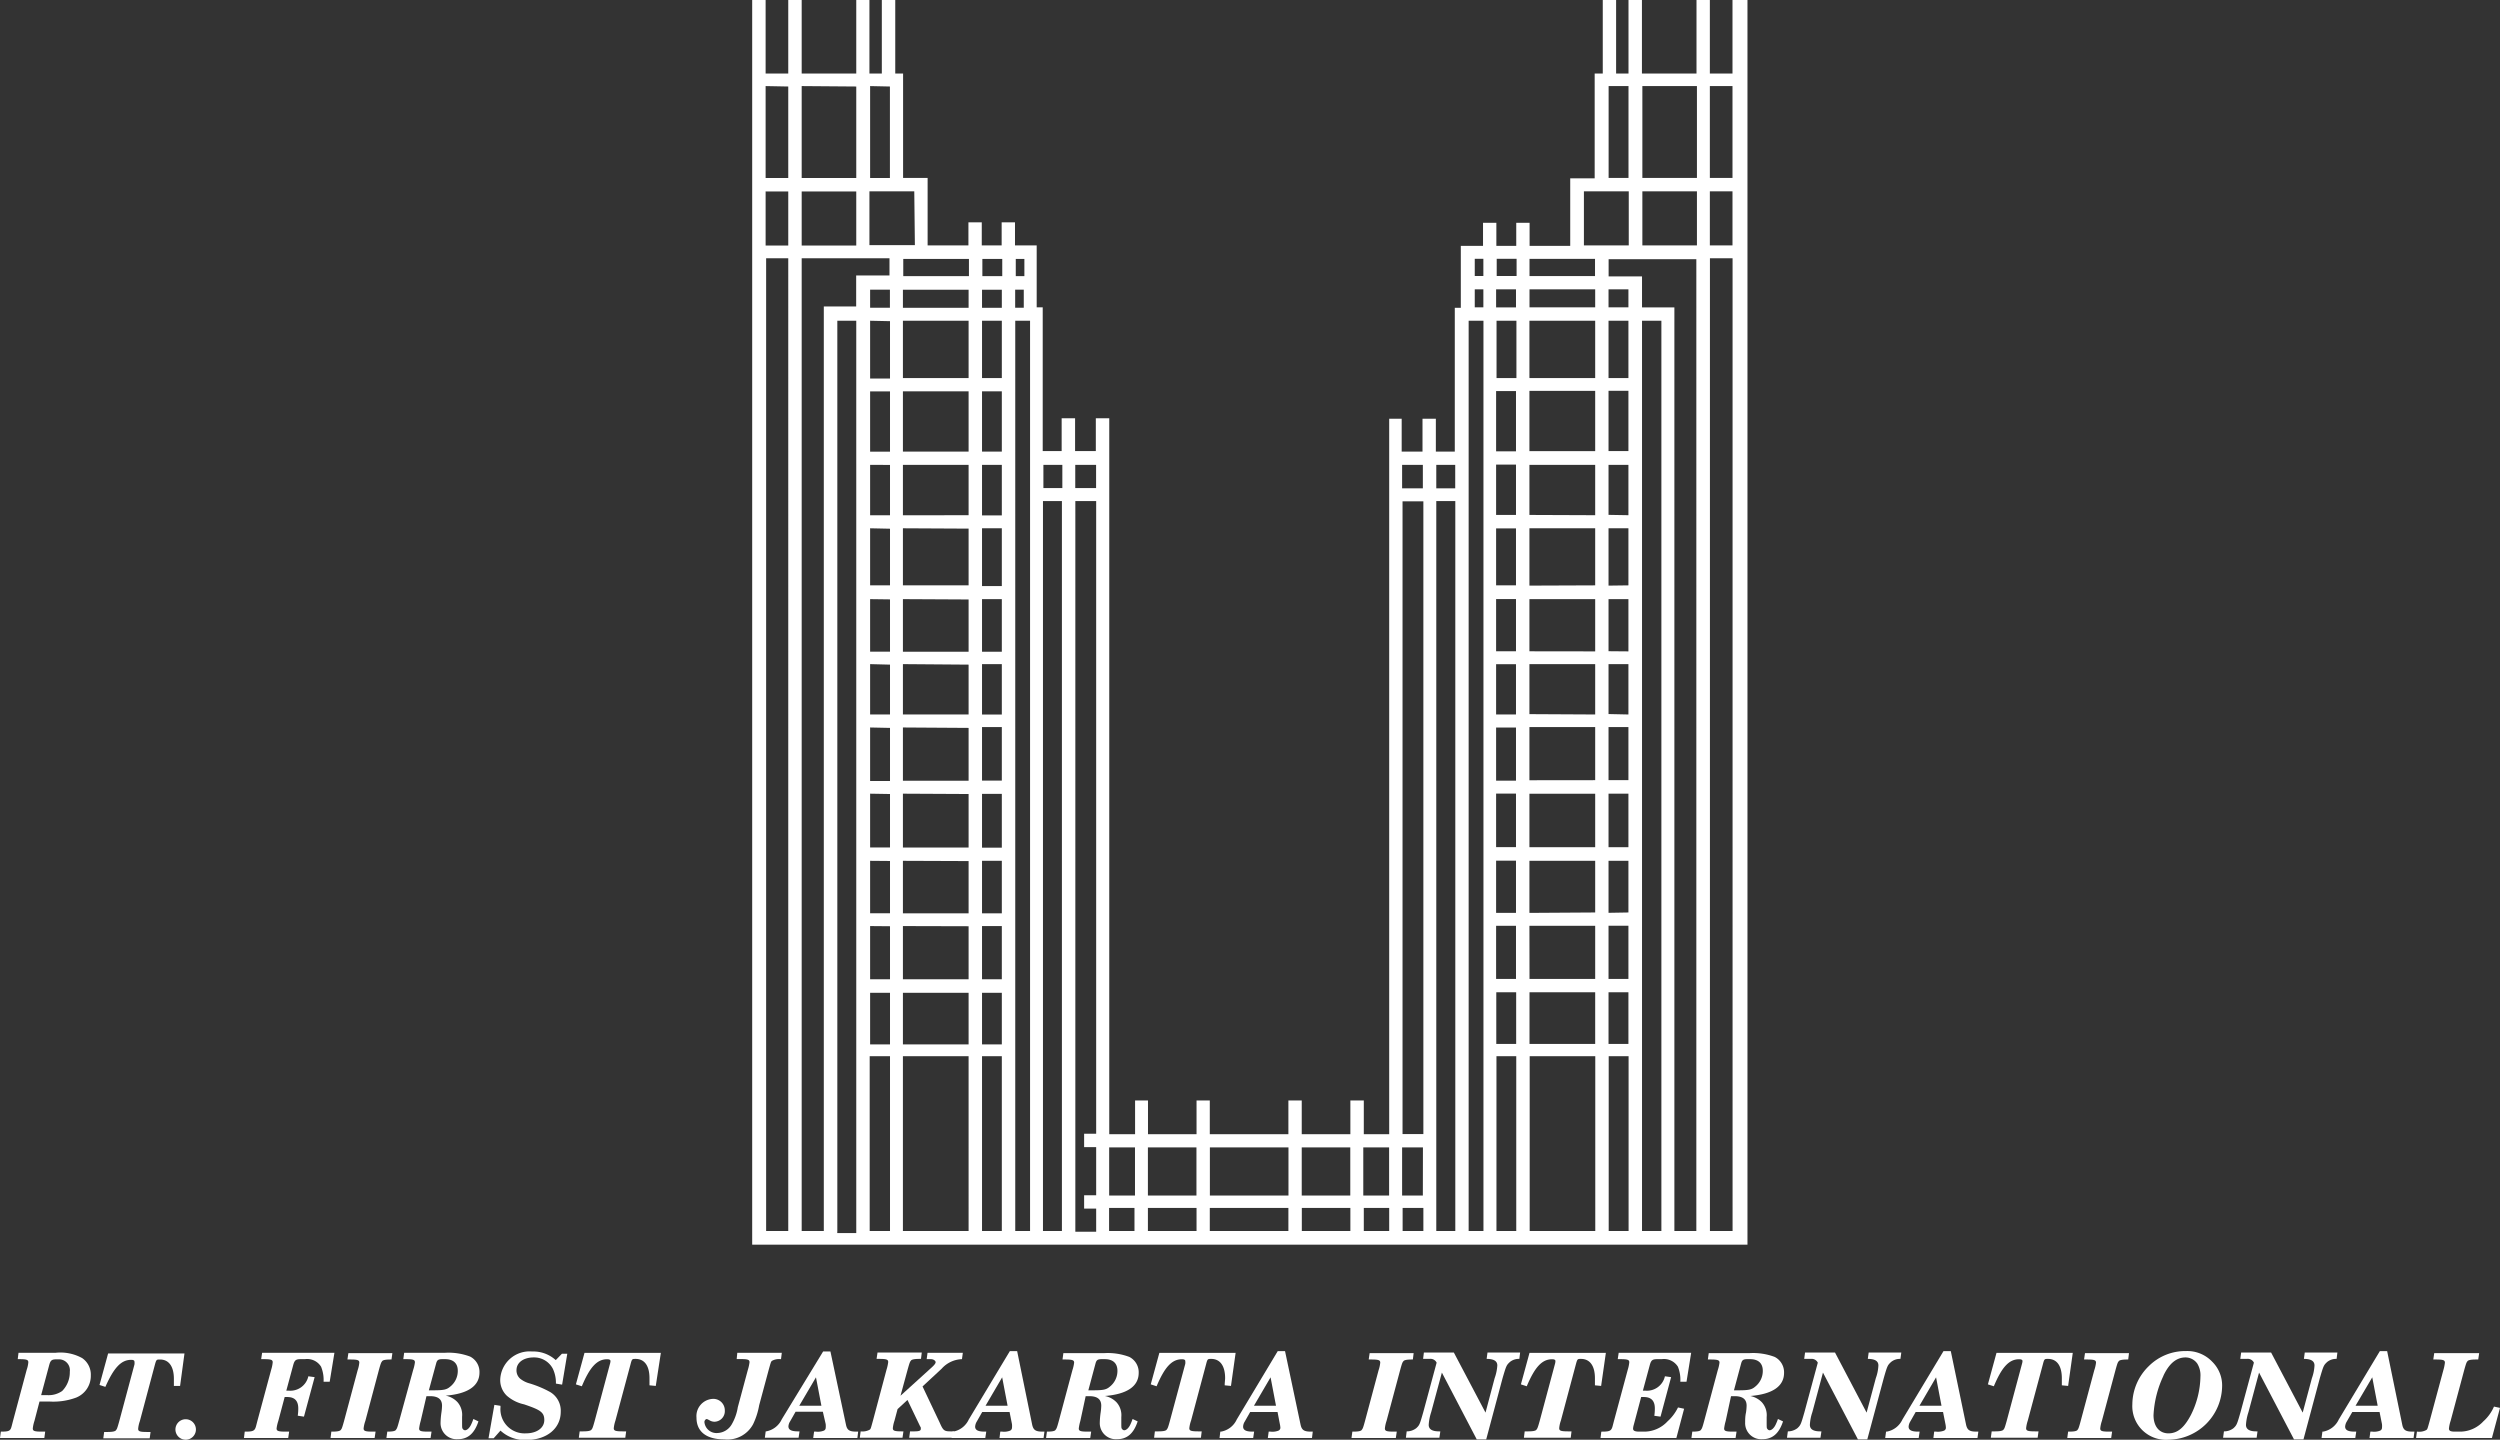 <svg id="Layer_1" data-name="Layer 1" xmlns="http://www.w3.org/2000/svg" viewBox="0 0 290.42 167.25"><rect x="0" y="0" width="290.42" height="167.25" fill="#333333" stroke="none"/><defs><style>.cls-1{fill:#fff;}.cls-2{isolation:isolate;}</style></defs><title>Logo Bawah_white</title><g id="Group_1083" data-name="Group 1083"><path id="Logo_FJI_OK_08082019" data-name="Logo FJI OK 08082019" class="cls-1" d="M201.26,0V8.54h-2.63V0h-1.55V8.54h-6.34V0h-1.56V8.54h-1.44V0h-1.55V8.54h-.94V20.72h-2.84v1.56h0v6.28h-4.72V25.88h-1.55v2.68h-2.31V25.88h-1.55v2.68H169.7v7.2H169v.48h0V52.46h-2.2V48.64h-1.55v3.82h-2.42V48.64h-1.45v83.12h-2.95v-3.92h-1.56v3.92h-5.65v-3.92h-1.55v3.92h-9.13v-3.92H139v3.92h-5.64v-3.92h-1.5v3.92h-3V48.59h-1.56V52.4h-2.41V48.59h-1.56V52.4h-2.2V36.19h0V35.7h-.7V28.51h-2.52V25.83h-1.55v2.68h-2.31V25.83h-1.55v2.68h-4.74V20.67h-2.85V10h0V8.54H104V0h-1.56V8.54H101V0H99.47V8.54H93.13V0H91.57V8.54H88.94V0H87.38V144.59H203V0Zm-2.63,22.23h2.63v6.28h-2.63Zm-1.5,6.28h-6.34V22.23h6.34ZM201.26,10V20.67h-2.63V10Zm-4.13,0V20.67h-6.34V10Zm-10.26,0h2.31V20.67h-2.31ZM184,22.23h5.21v6.28H184Zm1.29,7.84v2h-7.61v-2Zm-9.13,7.19v6.66h-2.31V37.26Zm-2.36-1.55v-2.1h2.31v2.1Zm0,9.72h2.31v7h-2.31Zm0,8.54h2.31v5.85h-2.31Zm0,7.41h2.31V68h-2.31Zm0,8.21h2.31v6.07h-2.31Zm0,7.57h2.31V83h-2.31Zm0,7.36h2.31v6.17h-2.31Zm0,7.67h2.31v6.22h-2.31Zm0,7.79h2.31v6.07h-2.31Zm0,7.57h2.31v6.17h-2.31Zm3.87,0h7.64v6.17h-7.63Zm0-1.5V100h7.64V106Zm0-7.63V92.21h7.64v6.21Zm0-7.78V84.46h7.64v6.17Zm0-7.68V77.15h7.64V83Zm0-7.3V69.6h7.64v6.07Zm0-7.63V61.37h7.64V68Zm0-8.21V54h7.64v5.85Zm0-7.41v-7h7.64v7Zm0-8.54V37.26h7.64v6.66h-7.63Zm-3.85,71.4h2.31v6h-2.31Zm3.86,0h7.63v6h-7.63Zm9.18,0h2.31v6h-2.31Zm0-1.55v-6.18h2.31v6.18Zm0-7.68V100h2.31V106Zm0-7.62V92.2h2.31v6.22Zm0-7.79V84.46h2.31v6.17Zm0-7.68v-5.8h2.31V83Zm0-7.3V69.6h2.31v6.07Zm0-7.62V61.37h2.31V68Zm0-8.22V54h2.31v5.85Zm0-7.41v-7h2.31v7Zm0-8.54v-6.6h2.31v6.66h-2.31Zm0-8.16V33.61h2.31V35.7Zm-1.55,0h-7.63V33.61h7.63Zm-9.13-5.64v2h-2.31v-2Zm-3.86,0v2h-1v-2Zm-1,3.55h1V35.7h-1ZM169.05,54v2.73h-2.2V54Zm-3.76,0v2.73h-2.41V54Zm-2.36,4.24h2.42v73.5h-2.42Zm2.36,80.64h-2.41v-5.59h2.42Zm-3.92-5.59v5.59h-3v-5.59Zm-4.51,0v5.59h-5.64v-5.59Zm-11,0h3.82v5.59h-9.13v-5.59Zm-6.87,0v5.59h-5.64v-5.59Zm-7.14,0v5.59h-3v-5.59ZM127.33,54V56.7h-2.42V54Zm-3.92,0V56.7h-2.2V54Zm-5.48-18.25v-2.1h1v2.1Zm-14.55-2.1v2.1h-2.3v-2.1Zm13,80.11h-2.3v-6.18h2.3Zm-3.86-52.35V68h-7.63V61.37Zm-7.63-1.55V54h7.63v5.85Zm7.63,9.78v6.07h-7.63V69.6Zm0,7.57V83h-7.63V77.15Zm0,7.35V90.7h-7.63V84.51Zm0,7.68v6.22h-7.63V92.2Zm0,7.79v6.07h-7.63V100Zm0,7.57v6.16h-7.63v-6.18Zm3.86-1.5h-2.3V100h2.3Zm0-7.63h-2.3V92.22h2.3Zm0-7.79h-2.3V84.46h2.3Zm0-7.67h-2.3V77.15h2.3Zm0-7.3h-2.3V69.6h2.3Zm0-7.63h-2.3V61.37h2.3Zm0-8.21h-2.3V54h2.3Zm0-7.41h-2.3v-7h2.3Zm-3.86,0h-7.63v-7h7.63Zm-7.63-8.54V37.26h7.63v6.66h-7.63Zm0-8.16v-2.1h7.63v2.1Zm-1.5,1.55v6.66h-2.31V37.26Zm0,8.16v7h-2.31v-7Zm0,8.54v5.85h-2.31V54Zm0,7.41V68h-2.31V61.37Zm0,8.21v6.07h-2.31V69.6Zm0,7.58V83h-2.31V77.15Zm0,7.35v6.17h-2.31V84.51Zm0,7.68v6.21h-2.31V92.2Zm0,7.78v6.07h-2.31V100Zm0,7.58v6.16h-2.31v-6.18Zm0,7.73v6h-2.31v-6Zm1.5,0h7.63v6h-7.63Zm9.19,0h2.3v6h-2.3Zm2.3-71.41h-2.3V37.26h2.3Zm-2.3-8.16v-2.1h2.3v2.1ZM119,30.08v2h-1v-2Zm-2.57,0v2h-2.31v-2Zm-3.87,2h-7.63v-2h7.63Zm-6.28-3.6H101V22.23h5.21ZM89,22.24h2.57v6.28H88.94V22.23Zm4.13,0h6.34v6.28H93.13Zm10.25-12.19V20.68h-2.3V10Zm-3.91,0V20.68H93.13V10Zm-7.9,0V20.68H88.94V10ZM89,143v-113h2.57V143Zm4.13,0v-113h10.2v2H99.46v3.6H95.7v1.55h0V143Zm4.14,0V37.26h2.2v6.66h0v1.55h0v7h0V54h0v5.85h0v1.55h0v6.66h0v1.56h0v6h0v1.55h0V83h0v1.55h0v6.19h0v1.55h0v6.21h0v1.56h0v6.06h0v1.56h0v6.17h0v1.56h0v5.95h0v1.56h0v20.32H97.26Zm3.76,0v-20.3h2.36V143Zm3.86,0v-20.3h7.63V143Zm9.19,0v-20.3h2.3V143Zm3.86,0V37.26h1.72V143Zm3.22,0V58.21h2.2V143Zm3.76,0V58.21h2.42V131.7h-1.4v1.56h1.4v5.59h-1.4v1.55h1.4v2.69h-2.42Zm3.92,0v-2.68h2.95V143Zm4.51,0v-2.68H139V143Zm12.51,0h-5.32v-2.68h9.13V143Zm5.37,0v-2.68h5.64V143Zm7.2,0v-2.68h2.95V143Zm4.51,0v-2.68h2.41V143Zm3.91,0V58.21h2.21V143Zm3.76,0V37.26h1.72V143Zm3.23,0v-20.3h2.3V143Zm3.86,0v-20.3h7.62V143Zm9.18,0v-20.3h2.31V143Zm3.87,0v-20.3h0v-1.56h0v-6h0v-1.55h0V107.5h0V106h0V99.87h0V98.31h0V92.1h0V90.55h0v-6.2h0V82.8h0V77h0V75.65h0V69.6h0V68h0V61.37h0V59.82h0V54h0V52.41h0v-7h0V43.87h0V37.26H193V143Zm3.76,0V37.26h0V35.71h-3.76v-3.6h-3.88v-2h10.19V143Zm4.13,0v-113h2.63V143Z"/></g><g class="cls-2"><path class="cls-1" d="M4,165.07a4,4,0,0,0-.19.87c0,.3.19.37,1.1.37h.34l-.1.74H0l.1-.74h0c1,0,1.11-.09,1.26-.66l.15-.58,1.59-5.94a3.5,3.5,0,0,0,.19-.87c0-.3-.19-.37-1.09-.37H2.06l.09-.74H6.47a5.23,5.23,0,0,1,3.08.62,2.33,2.33,0,0,1,1,2,2.72,2.72,0,0,1-1.69,2.58,7.61,7.61,0,0,1-3.16.46H4.59Zm1.48-3a2.74,2.74,0,0,0,1.74-.48,3.09,3.09,0,0,0,.89-2.24,1.27,1.27,0,0,0-1.27-1.44H6.58c-.58,0-.72.11-.88.73l-.92,3.43Z"/><path class="cls-1" d="M20.92,161,20.2,161c0-.31,0-.65,0-.82,0-1.44-.58-2.25-1.62-2.25-.39,0-.42,0-.59.62l-1.75,6.56a3.42,3.42,0,0,0-.19.87c0,.3.19.37,1.09.37h.35l-.1.74H12l.1-.74h.37c.57,0,.9-.06,1-.2s.12-.1.37-1l1.78-6.64a1.25,1.25,0,0,0,0-.33c0-.14-.13-.21-.38-.21-1.16,0-2,.89-3,3.14l-.68-.22,1-3.66h8.87Z"/><path class="cls-1" d="M22.76,166.06a1.19,1.19,0,1,1-1.19-1.19A1.19,1.19,0,0,1,22.76,166.06Z"/><path class="cls-1" d="M38.3,160.51h-.71a4.07,4.07,0,0,0-.29-1.74,1.9,1.9,0,0,0-1.88-.88h-.49c-.56,0-.71.13-.86.66l-.81,3h.28a2.14,2.14,0,0,0,2.28-1.67l.73.1-1.24,4.59-.72-.11a5.93,5.93,0,0,0,.06-.84c0-.89-.42-1.33-1.28-1.33h-.3l-.74,2.78a4.44,4.44,0,0,0-.2.87c0,.3.2.37,1.09.37h.37l-.11.74H28.34l.09-.74h.06c.94,0,1.11-.09,1.26-.66l.15-.58,1.6-5.94a4.23,4.23,0,0,0,.18-.87c0-.3-.19-.37-1.08-.37h-.26l.11-.74h8.4Z"/><path class="cls-1" d="M38.4,167.05l.09-.74h.1c.57,0,.9-.06,1-.2s.12-.1.37-1l1.59-5.94a3.75,3.75,0,0,0,.19-.87c0-.3-.19-.37-1.08-.37h-.3l.11-.74h5.11l-.1.74h-.09c-.58,0-.91.06-1,.2s-.12.09-.37,1l-1.58,5.94a3.66,3.66,0,0,0-.2.87c0,.3.2.37,1.09.37h.3l-.11.74Z"/><path class="cls-1" d="M48.87,165.07a5.42,5.42,0,0,0-.18.87c0,.3.19.37,1.08.37h.36l-.11.74H44.89l.1-.74h0c.58,0,.91-.06,1-.2s.13-.1.37-1L48,159.13a4.41,4.41,0,0,0,.2-.87c0-.3-.2-.37-1.09-.37h-.26l.1-.74h4.75a7.11,7.11,0,0,1,2.91.44,2,2,0,0,1,1.09,1.85c0,1.56-1.34,2.48-3.93,2.69a2.53,2.53,0,0,1,1.37.75,2.24,2.24,0,0,1,.54,1.69V165c0,.91,0,.91.09,1a.3.3,0,0,0,.25.15c.25,0,.55-.29.74-.73a5.21,5.21,0,0,0,.23-.58l.59.28c-.47,1.41-1.23,2.07-2.4,2.07a1.87,1.87,0,0,1-2-1.94,9.55,9.55,0,0,1,.1-1.16,6.2,6.2,0,0,0,.07-.79c0-.75-.45-1.11-1.4-1.11h-.41Zm1.42-3.56c1.23,0,1.59-.07,2-.42a2.33,2.33,0,0,0,.89-1.85c0-.87-.52-1.35-1.48-1.35H51.4c-.49,0-.63.1-.74.52l-.84,3.1Z"/><path class="cls-1" d="M65.3,160.85l-.72-.12a3.85,3.85,0,0,0-.34-1.69A2.44,2.44,0,0,0,62,157.69c-1.18,0-2,.59-2,1.48a1.27,1.27,0,0,0,.44,1,3,3,0,0,0,1.09.54,12.28,12.28,0,0,1,2.38,1,2.52,2.52,0,0,1,1.23,2.3c0,1.93-1.63,3.27-4,3.27a4.13,4.13,0,0,1-3-1.09l-.79.89h-.6l.68-3.88.71.11v.2a2.8,2.8,0,0,0,2.94,3c1.28,0,2.15-.63,2.15-1.55s-.5-1.19-2.35-1.82a4.46,4.46,0,0,1-2-1,2.5,2.5,0,0,1-.77-1.87A3.41,3.41,0,0,1,61.81,157a3.88,3.88,0,0,1,2.75,1l.72-.74h.62Z"/><path class="cls-1" d="M76.18,161l-.73-.07c0-.31,0-.65,0-.82,0-1.44-.57-2.25-1.62-2.25-.39,0-.42,0-.58.62l-1.76,6.56a4,4,0,0,0-.19.87c0,.3.19.37,1.1.37h.34l-.1.74H67.24l.1-.74h.37c.57,0,.9-.06,1-.2s.12-.1.37-1l1.78-6.64a1.36,1.36,0,0,0,.06-.33c0-.14-.14-.21-.39-.21-1.16,0-2,.89-2.94,3.14l-.69-.22,1-3.66h8.87Z"/><path class="cls-1" d="M85.65,157.15h5.17l-.09.74h-.06a1.68,1.68,0,0,0-1,.2c-.11.11-.11.11-.36,1l-1.12,4.16a8.33,8.33,0,0,1-.71,2.21,3.39,3.39,0,0,1-3.35,1.75c-2.07,0-3.22-.9-3.22-2.52a2,2,0,0,1,1.83-2.18,1.33,1.33,0,0,1,1.46,1.33A1.23,1.23,0,0,1,83,165.16a1.13,1.13,0,0,1-.6-.18c-.21-.11-.25-.13-.32-.13s-.25.13-.25.35a1.41,1.41,0,0,0,1.53,1.27,2,2,0,0,0,1.64-1,5.74,5.74,0,0,0,.71-2l1.17-4.35a4.92,4.92,0,0,0,.19-.87c0-.3-.19-.37-1.08-.37h-.41Z"/><path class="cls-1" d="M98.27,165.48c.13.65.39.83,1.23.83h.19l-.09.74H94.47l.1-.74h.22a1.89,1.89,0,0,0,.9-.11.36.36,0,0,0,.23-.32,2.31,2.31,0,0,0,0-.44L95.59,164H92.42l-.63,1.11a1.21,1.21,0,0,0-.2.59c0,.4.35.58,1.11.58h.18l-.11.74H88.85l.1-.74H89a2.49,2.49,0,0,0,1.82-1.41L95.62,157h.85ZM94.79,160l-1.94,3.3h2.57Z"/><path class="cls-1" d="M108.28,158.81c.29-.27.41-.44.41-.57s-.2-.35-.56-.35h-.48l.1-.74h4.1l-.1.74a3.3,3.3,0,0,0-2.36,1.11l-2.22,2.06,2,4.22c.44,1,.54,1,1.48,1h.21l-.11.74h-5.13l.1-.74h.42c.64,0,.83-.07.83-.3s0-.11-.15-.43l-1.4-2.92-1.15,1.06-.36,1.35a3.75,3.75,0,0,0-.19.87c0,.3.19.37,1.08.37h.15l-.11.74H99.88l.1-.74h0a1.77,1.77,0,0,0,1.06-.2c.11-.1.11-.1.37-1.05l1.58-5.93a4.57,4.57,0,0,0,.19-.87c0-.3-.19-.37-1.08-.37h-.27l.11-.74h5.14l-.09.74h-.17c-.57,0-.9.06-1,.2s-.12.11-.37,1l-.84,3.08Z"/><path class="cls-1" d="M119.9,165.48c.14.65.4.83,1.24.83h.19l-.1.74h-5.12l.09-.74h.22a1.92,1.92,0,0,0,.91-.11.38.38,0,0,0,.23-.32,2.31,2.31,0,0,0,0-.44l-.28-1.41h-3.18l-.63,1.11a1.3,1.3,0,0,0-.19.59c0,.4.34.58,1.11.58h.18l-.11.74h-3.92l.1-.74h.08a2.49,2.49,0,0,0,1.82-1.41l4.77-7.94h.85ZM116.42,160l-1.93,3.3h2.56Z"/><path class="cls-1" d="M125.5,165.07a5.42,5.42,0,0,0-.18.87c0,.3.19.37,1.08.37h.36l-.11.74h-5.13l.1-.74h0c.58,0,.91-.06,1-.2s.13-.1.37-1l1.59-5.94a4.41,4.41,0,0,0,.2-.87c0-.3-.2-.37-1.09-.37h-.26l.1-.74h4.75a7.11,7.11,0,0,1,2.91.44,2,2,0,0,1,1.09,1.85c0,1.56-1.34,2.48-3.93,2.69a2.53,2.53,0,0,1,1.37.75,2.24,2.24,0,0,1,.54,1.69V165c0,.91,0,.91.09,1a.3.3,0,0,0,.25.15c.25,0,.55-.29.74-.73a5.21,5.21,0,0,0,.23-.58l.59.28c-.46,1.41-1.23,2.07-2.4,2.07a1.87,1.87,0,0,1-2-1.94,9.55,9.55,0,0,1,.1-1.16,6.2,6.2,0,0,0,.07-.79c0-.75-.45-1.11-1.4-1.11h-.41Zm1.42-3.56c1.23,0,1.59-.07,2-.42a2.33,2.33,0,0,0,.89-1.85c0-.87-.52-1.35-1.48-1.35H128c-.49,0-.63.1-.74.52l-.83,3.1Z"/><path class="cls-1" d="M143,161l-.73-.07c0-.31.05-.65.05-.82,0-1.44-.58-2.25-1.62-2.25-.4,0-.43,0-.59.62l-1.75,6.56a3.76,3.76,0,0,0-.2.87c0,.3.2.37,1.1.37h.34l-.09.74h-5.44l.09-.74h.37c.58,0,.91-.06,1-.2s.13-.1.37-1l1.79-6.64a1.25,1.25,0,0,0,0-.33c0-.14-.14-.21-.38-.21-1.17,0-2,.89-2.95,3.14l-.68-.22,1-3.66h8.86Z"/><path class="cls-1" d="M151.08,165.48c.14.65.4.83,1.23.83h.19l-.09.74h-5.13l.1-.74h.22a1.89,1.89,0,0,0,.9-.11.37.37,0,0,0,.24-.32,2.56,2.56,0,0,0-.06-.44l-.27-1.41h-3.18l-.63,1.11a1.19,1.19,0,0,0-.19.59c0,.4.34.58,1.11.58h.17l-.11.74h-3.91l.09-.74h.08a2.48,2.48,0,0,0,1.83-1.41l4.76-7.94h.85ZM147.6,160l-1.93,3.3h2.56Z"/><path class="cls-1" d="M157,167.05l.1-.74h.09c.58,0,.91-.06,1-.2s.13-.1.37-1l1.59-5.94a3.75,3.75,0,0,0,.19-.87c0-.3-.19-.37-1.08-.37H159l.11-.74h5.11l-.09.74h-.1c-.58,0-.9.06-1,.2s-.12.09-.37,1l-1.59,5.94a3.83,3.83,0,0,0-.19.87c0,.3.19.37,1.08.37h.3l-.11.74Z"/><path class="cls-1" d="M172.57,164.1l1.06-4a5.28,5.28,0,0,0,.31-1.48c0-.51-.41-.76-1.24-.76l.1-.74h3.79l-.09.74a1.62,1.62,0,0,0-1.11.37c-.39.37-.41.41-.84,1.87l-1.9,7.11h-1.1l-4.05-7.76-1.24,4.59a5.81,5.81,0,0,0-.29,1.48c0,.51.4.76,1.2.76h.15l-.11.74h-3.89l.09-.74a1.78,1.78,0,0,0,1.11-.37c.39-.36.41-.44.82-1.87l1.55-5.74a.78.78,0,0,0-.81-.44h-.76l.09-.74h3.48Z"/><path class="cls-1" d="M186,161l-.72-.07c0-.31,0-.65,0-.82,0-1.44-.58-2.25-1.62-2.25-.4,0-.42,0-.59.62l-1.75,6.56a3.42,3.42,0,0,0-.19.87c0,.3.19.37,1.09.37h.34l-.09.74h-5.44l.09-.74h.37c.58,0,.91-.06,1-.2s.12-.1.37-1l1.78-6.64a1.25,1.25,0,0,0,.05-.33c0-.14-.13-.21-.38-.21-1.17,0-2,.89-2.95,3.14l-.68-.22,1-3.66h8.87Z"/><path class="cls-1" d="M195.92,160.51h-.72a4,4,0,0,0-.28-1.74,1.91,1.91,0,0,0-1.88-.88h-.52c-.56,0-.71.13-.86.66l-.81,3h.28a2.14,2.14,0,0,0,2.28-1.67l.72.1-1.23,4.59-.72-.1a6.15,6.15,0,0,0,.06-.85c0-.89-.42-1.33-1.28-1.33h-.31l-.86,3.24a1.9,1.9,0,0,0-.08.43c0,.25.22.35.74.35h.49a3.7,3.7,0,0,0,2.78-1.2,5.25,5.25,0,0,0,1.21-1.61l.71.15-.9,3.4h-8.81l.09-.74h.06c.94,0,1.11-.09,1.26-.66l.15-.58,1.6-5.94a4.23,4.23,0,0,0,.18-.87c0-.3-.19-.37-1.08-.37h-.26l.11-.74h8.42Z"/><path class="cls-1" d="M200.47,165.07a5.42,5.42,0,0,0-.18.87c0,.3.19.37,1.08.37h.36l-.11.74h-5.13l.1-.74h0c.58,0,.91-.06,1-.2s.13-.1.37-1l1.59-5.94a4.41,4.41,0,0,0,.2-.87c0-.3-.2-.37-1.09-.37h-.26l.1-.74h4.75a7.11,7.11,0,0,1,2.91.44,2,2,0,0,1,1.09,1.85c0,1.56-1.34,2.48-3.93,2.69a2.53,2.53,0,0,1,1.37.75,2.24,2.24,0,0,1,.54,1.69V165c0,.91,0,.91.09,1a.3.3,0,0,0,.25.15c.25,0,.55-.29.74-.73a5.21,5.21,0,0,0,.23-.58l.59.28c-.46,1.41-1.23,2.07-2.4,2.07a1.87,1.87,0,0,1-2-1.94c0-.29,0-.72.1-1.16a6.2,6.2,0,0,0,.07-.79c0-.75-.45-1.11-1.4-1.11h-.41Zm1.42-3.56c1.23,0,1.59-.07,2-.42a2.33,2.33,0,0,0,.89-1.85c0-.87-.52-1.35-1.48-1.35H203c-.49,0-.63.1-.74.52l-.83,3.1Z"/><path class="cls-1" d="M216.84,164.1l1.07-4a5,5,0,0,0,.3-1.48c0-.51-.41-.76-1.23-.76l.1-.74h3.79l-.1.74a1.61,1.61,0,0,0-1.1.37c-.39.37-.42.41-.84,1.87l-1.91,7.11h-1.09l-4.06-7.76-1.23,4.59a5.33,5.33,0,0,0-.29,1.48c0,.51.4.76,1.19.76h.15l-.11.74h-3.89l.1-.74a1.82,1.82,0,0,0,1.11-.37c.38-.36.41-.44.82-1.87l1.55-5.74a.79.79,0,0,0-.81-.44h-.77l.1-.74h3.48Z"/><path class="cls-1" d="M228.39,165.48c.14.65.4.83,1.24.83h.19l-.1.74H224.6l.09-.74h.22a2,2,0,0,0,.91-.11.36.36,0,0,0,.23-.32,2.31,2.31,0,0,0-.05-.44l-.28-1.41h-3.18l-.63,1.11a1.3,1.3,0,0,0-.19.59c0,.4.34.58,1.11.58H223l-.11.74H219l.1-.74h.08A2.49,2.49,0,0,0,221,164.9l4.77-7.94h.85ZM224.91,160l-1.93,3.3h2.56Z"/><path class="cls-1" d="M240.25,161l-.73-.07c0-.31,0-.65,0-.82,0-1.44-.57-2.25-1.61-2.25-.4,0-.43,0-.59.62l-1.76,6.56a4,4,0,0,0-.19.87c0,.3.19.37,1.1.37h.34l-.1.74h-5.44l.1-.74h.37c.57,0,.9-.06,1-.2s.12-.1.37-1l1.78-6.64a1.36,1.36,0,0,0,.06-.33c0-.14-.14-.21-.39-.21-1.16,0-2,.89-2.94,3.14l-.69-.22,1-3.66h8.86Z"/><path class="cls-1" d="M240.15,167.05l.1-.74h.09c.58,0,.91-.06,1-.2s.12-.1.36-1l1.59-5.94a4,4,0,0,0,.2-.87c0-.3-.2-.37-1.09-.37h-.3l.11-.74h5.11l-.09.74h-.1c-.57,0-.9.06-1,.2s-.12.09-.37,1l-1.59,5.94a3.83,3.83,0,0,0-.19.87c0,.3.19.37,1.08.37h.3l-.11.74Z"/><path class="cls-1" d="M257,158.2a3.85,3.85,0,0,1,1.14,2.8,6.31,6.31,0,0,1-6.23,6.25,3.91,3.91,0,0,1-4.2-4.12,6.24,6.24,0,0,1,1.92-4.44,6,6,0,0,1,4.3-1.74A4,4,0,0,1,257,158.2Zm-5.67,1.61a12,12,0,0,0-1.16,4.59c0,1.3.67,2.11,1.74,2.11s1.85-.7,2.61-2.15a10.32,10.32,0,0,0,1.1-4.44,2.59,2.59,0,0,0-.37-1.52,1.68,1.68,0,0,0-1.36-.71C252.85,157.69,252,158.37,251.32,159.81Z"/><path class="cls-1" d="M267.5,164.1l1.07-4a5,5,0,0,0,.3-1.48c0-.51-.41-.76-1.23-.76l.1-.74h3.79l-.09.74a1.62,1.62,0,0,0-1.11.37c-.39.37-.41.41-.84,1.87l-1.9,7.11h-1.1l-4.06-7.76-1.23,4.59a5.81,5.81,0,0,0-.29,1.48c0,.51.4.76,1.19.76h.15l-.1.74h-3.9l.1-.74a1.78,1.78,0,0,0,1.11-.37c.38-.36.41-.44.82-1.87l1.55-5.74a.78.78,0,0,0-.81-.44h-.77l.1-.74h3.48Z"/><path class="cls-1" d="M279.06,165.48c.13.65.39.83,1.23.83h.19l-.1.74h-5.12l.1-.74h.22a1.89,1.89,0,0,0,.9-.11.36.36,0,0,0,.23-.32,2.31,2.31,0,0,0,0-.44l-.28-1.41h-3.17l-.64,1.11a1.3,1.3,0,0,0-.19.59c0,.4.35.58,1.11.58h.18l-.11.74h-3.92l.1-.74h.08a2.49,2.49,0,0,0,1.82-1.41l4.77-7.94h.85ZM275.58,160l-1.94,3.3h2.57Z"/><path class="cls-1" d="M290.42,163.55l-.94,3.5h-8.81l.1-.74h.05a1.7,1.7,0,0,0,1.06-.2c.11-.1.11-.1.36-1l1.6-5.94a5.11,5.11,0,0,0,.18-.87c0-.3-.19-.37-1.09-.37h-.26l.11-.74H288l-.11.74h-.25c-.57,0-.9.06-1,.2s-.12.11-.37,1l-1.59,5.94a4,4,0,0,0-.19.88c0,.27.18.36.73.36h.49a3.7,3.7,0,0,0,2.78-1.2,4.84,4.84,0,0,0,1.23-1.71Z"/></g></svg>